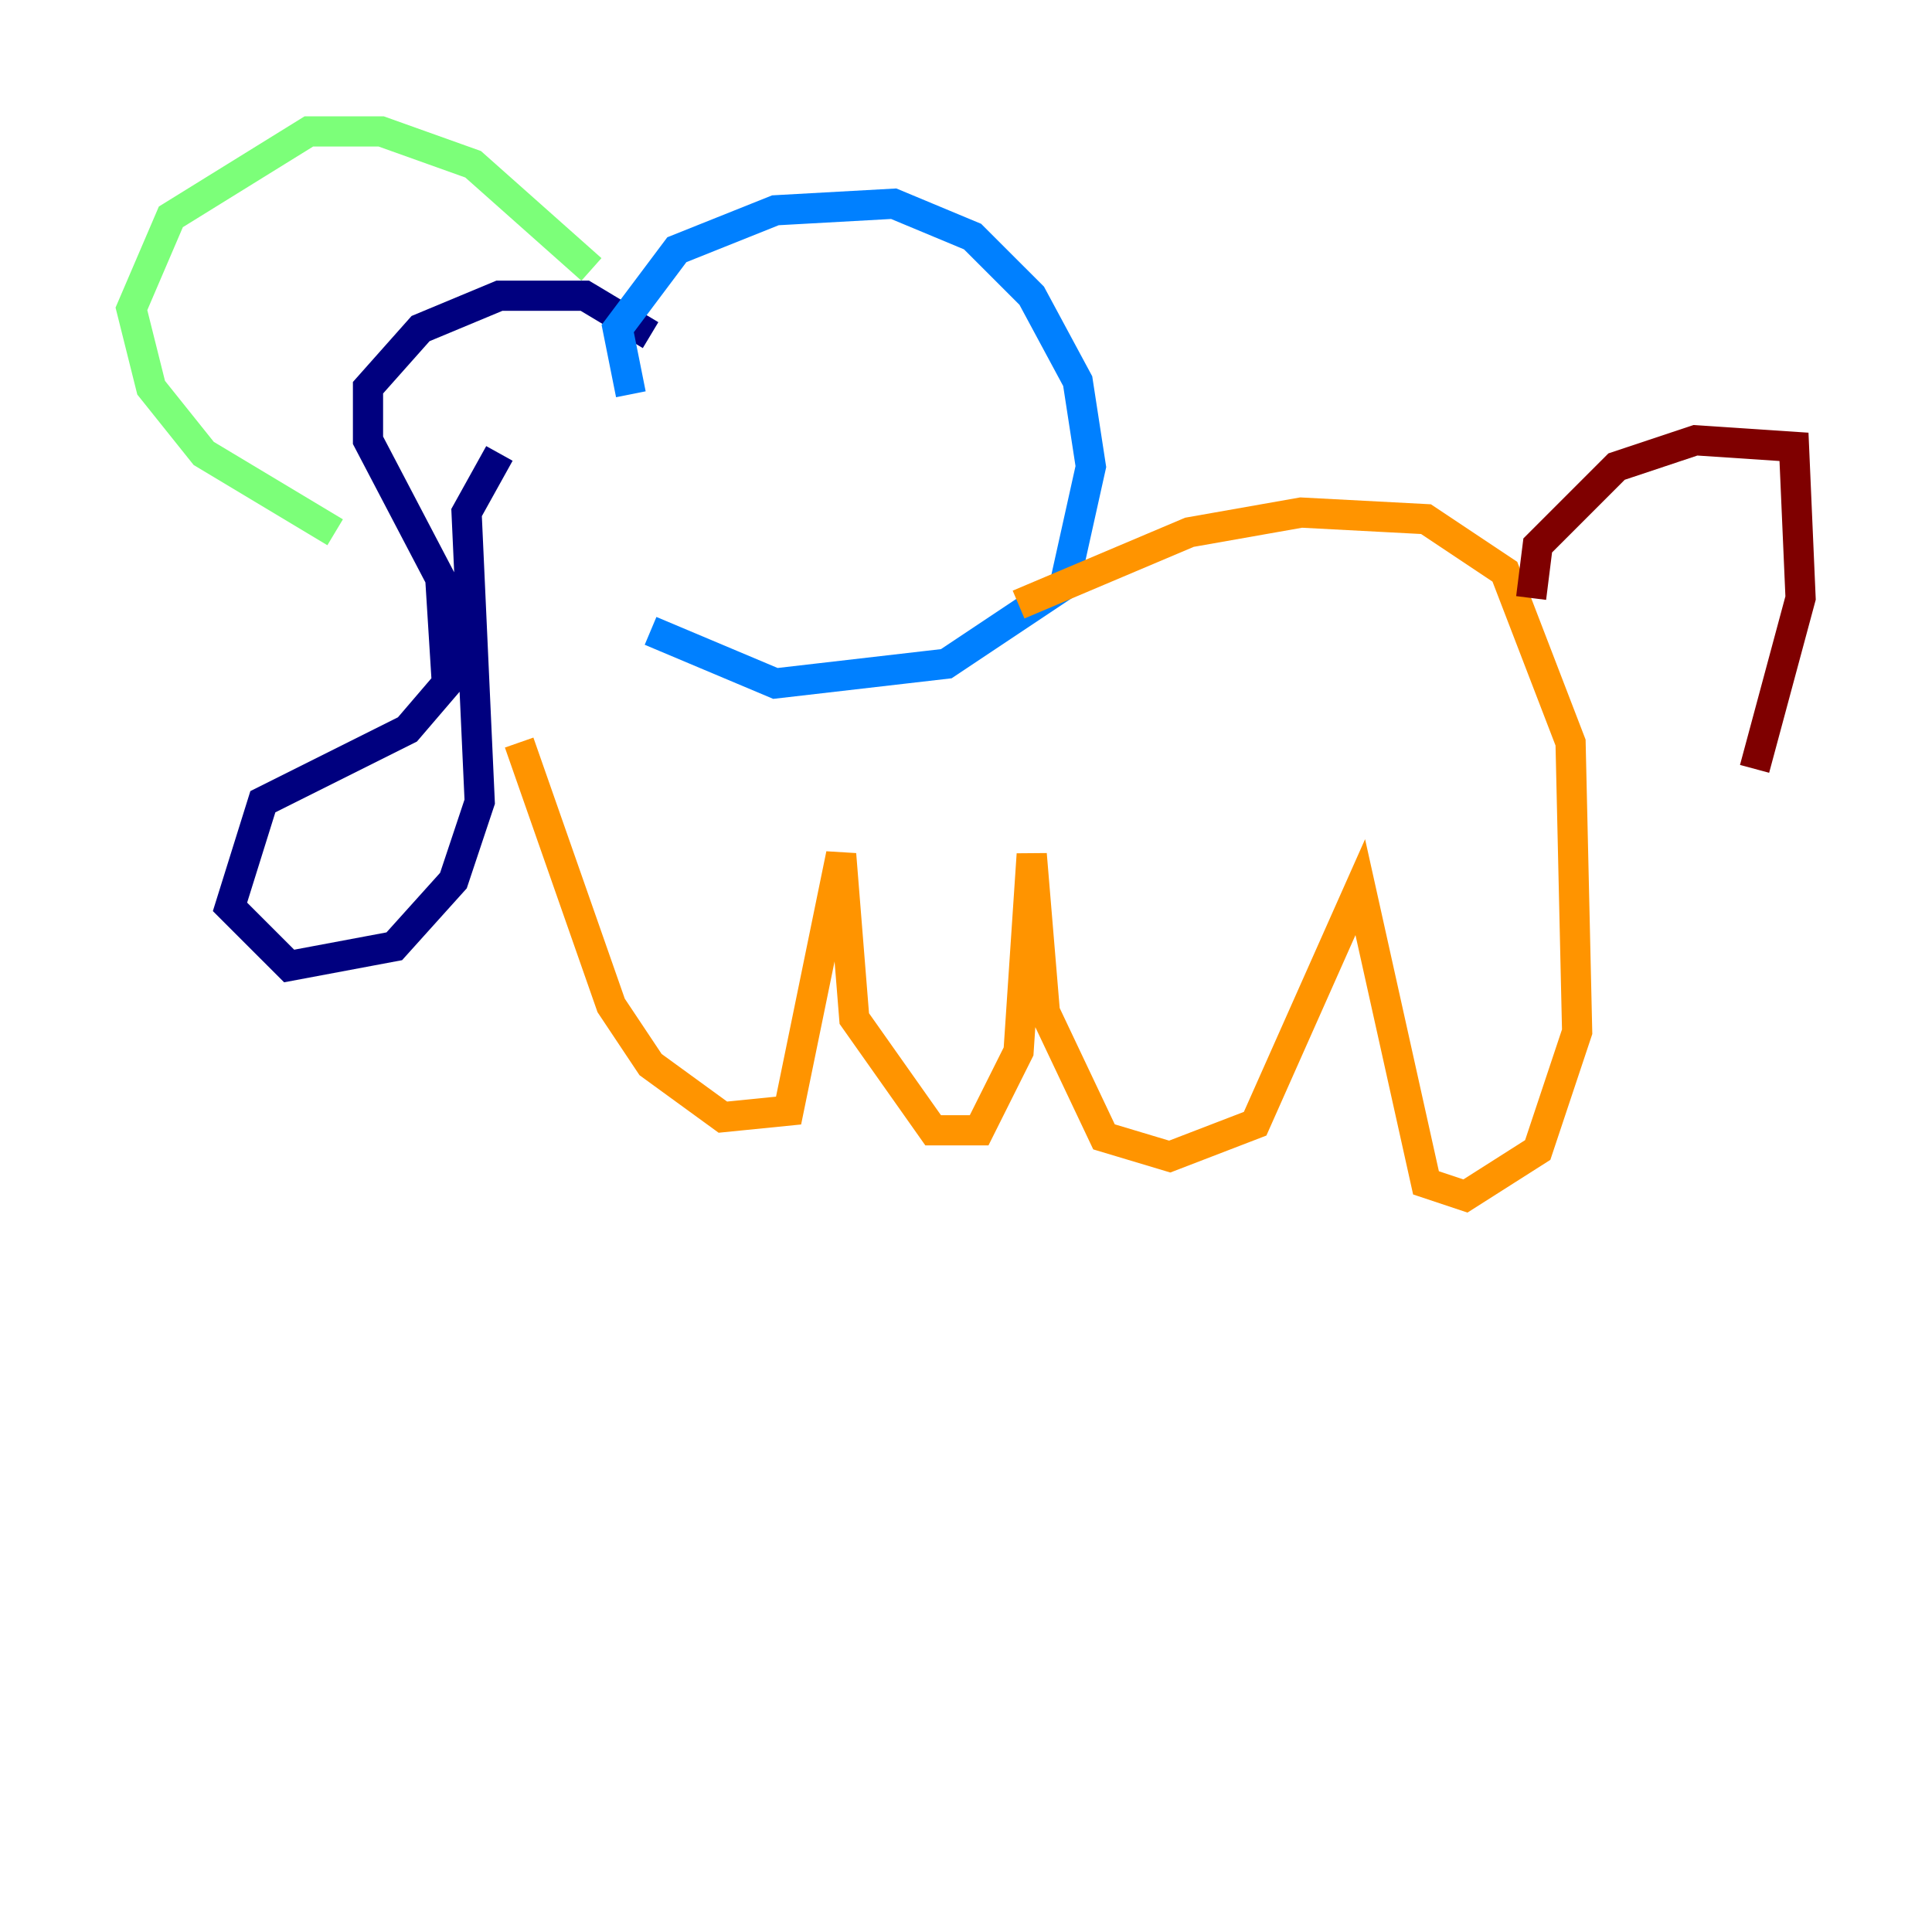 <?xml version="1.0" encoding="utf-8" ?>
<svg baseProfile="tiny" height="128" version="1.2" viewBox="0,0,128,128" width="128" xmlns="http://www.w3.org/2000/svg" xmlns:ev="http://www.w3.org/2001/xml-events" xmlns:xlink="http://www.w3.org/1999/xlink"><defs /><polyline fill="none" points="43.102,22.204 38.748,19.592 33.088,19.592 27.864,21.769 24.381,25.687 24.381,29.17 29.17,38.313 29.605,45.279 26.993,48.327 17.415,53.116 15.238,60.082 19.157,64.0 26.122,62.694 30.041,58.34 31.782,53.116 30.912,33.959 33.088,30.041" stroke="#00007f" stroke-width="2" /><polyline fill="none" points="41.796,26.122 40.925,21.769 44.843,16.544 51.374,13.932 59.211,13.497 64.435,15.674 68.354,19.592 71.401,25.252 72.272,30.912 70.531,38.748 62.694,43.973 51.374,45.279 43.102,41.796" stroke="#0080ff" stroke-width="2" /><polyline fill="none" points="39.184,17.85 31.347,10.884 25.252,8.707 20.463,8.707 11.32,14.367 8.707,20.463 10.014,25.687 13.497,30.041 22.204,35.265" stroke="#7cff79" stroke-width="2" /><polyline fill="none" points="67.483,40.054 78.803,35.265 86.204,33.959 94.476,34.395 99.701,37.878 104.054,49.197 104.49,68.354 101.878,76.191 97.088,79.238 94.476,78.367 90.122,58.776 83.156,74.449 77.497,76.626 73.143,75.32 69.225,67.048 68.354,56.599 67.483,69.66 64.871,74.884 61.823,74.884 56.599,67.483 55.728,56.599 52.245,73.578 47.891,74.014 43.102,70.531 40.49,66.612 34.395,49.197" stroke="#ff9400" stroke-width="2" /><polyline fill="none" points="101.442,39.619 101.878,36.136 107.102,30.912 112.326,29.17 118.857,29.605 119.293,39.619 116.245,50.939" stroke="#7f0000" stroke-width="2" /></svg>